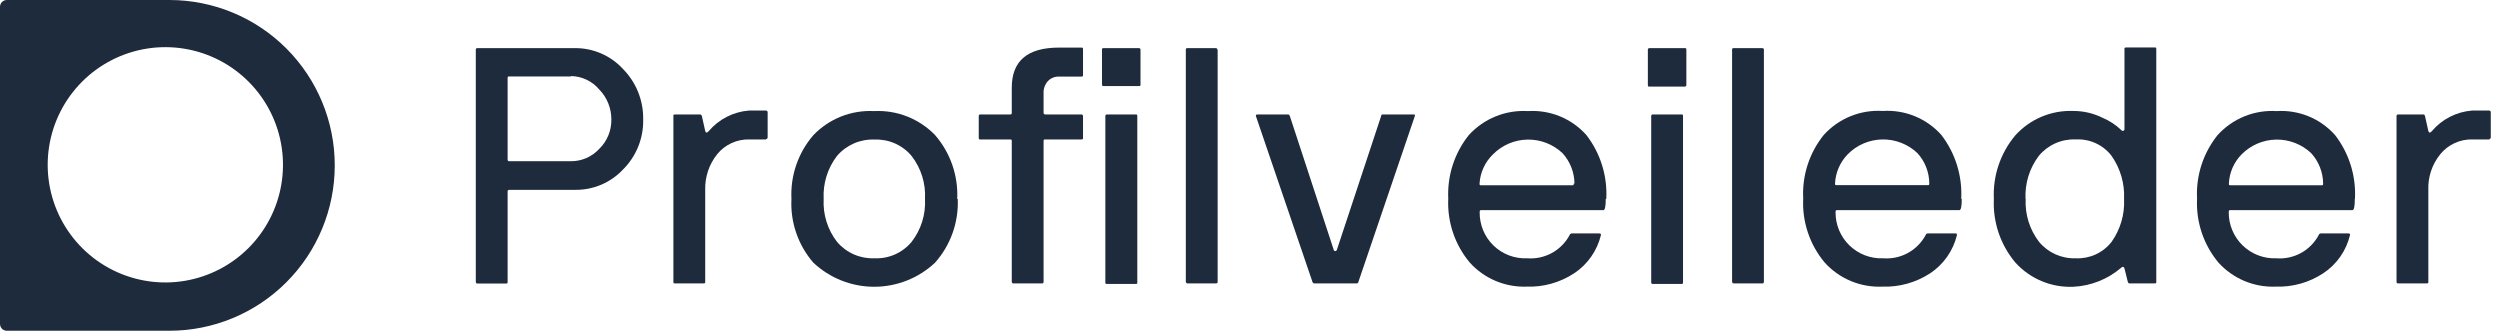 <svg width="187" height="25" viewBox="0 0 187 25" fill="none" xmlns="http://www.w3.org/2000/svg">
<path d="M12.67 0H0.5C0.368 0.003 0.242 0.056 0.149 0.149C0.056 0.242 0.003 0.368 0 0.5V24.24C0.003 24.372 0.056 24.497 0.149 24.591C0.242 24.684 0.368 24.737 0.5 24.74H12.67C15.951 24.74 19.097 23.437 21.417 21.117C23.737 18.797 25.04 15.651 25.04 12.37C25.04 9.089 23.737 5.943 21.417 3.623C19.097 1.303 15.951 4.88867e-08 12.67 0ZM13.86 21C12.019 21.317 10.124 21.04 8.451 20.208C6.778 19.376 5.413 18.034 4.553 16.375C3.694 14.716 3.385 12.826 3.671 10.98C3.957 9.133 4.824 7.426 6.145 6.105C7.466 4.784 9.174 3.917 11.02 3.631C12.866 3.345 14.756 3.654 16.415 4.513C18.074 5.373 19.416 6.738 20.248 8.411C21.079 10.084 21.357 11.979 21.04 13.82C20.732 15.612 19.876 17.264 18.59 18.55C17.304 19.836 15.652 20.692 13.86 21Z" fill="#1E2B3C"/>
<path d="M35.59 3.72C35.588 3.704 35.59 3.688 35.596 3.672C35.601 3.657 35.61 3.643 35.622 3.632C35.633 3.62 35.647 3.612 35.662 3.606C35.677 3.601 35.694 3.599 35.71 3.6H43.01C43.684 3.595 44.352 3.731 44.97 4C45.588 4.269 46.144 4.664 46.6 5.16C47.091 5.658 47.478 6.248 47.737 6.897C47.996 7.547 48.123 8.241 48.11 8.94C48.125 9.633 47.999 10.322 47.739 10.965C47.48 11.608 47.092 12.192 46.6 12.68C46.142 13.168 45.586 13.556 44.97 13.817C44.354 14.079 43.689 14.209 43.02 14.2H38.09C38.074 14.199 38.057 14.201 38.042 14.206C38.027 14.212 38.013 14.22 38.002 14.232C37.99 14.243 37.981 14.257 37.976 14.272C37.97 14.288 37.968 14.304 37.97 14.32V21.08C37.97 21.16 37.97 21.21 37.85 21.21H35.71C35.63 21.21 35.59 21.16 35.59 21.08V3.72ZM42.71 5.72H38.09C38.01 5.72 37.97 5.72 37.97 5.85V11.94C37.968 11.956 37.97 11.973 37.976 11.988C37.981 12.003 37.99 12.017 38.002 12.028C38.013 12.04 38.027 12.049 38.042 12.054C38.057 12.06 38.074 12.062 38.09 12.06H42.71C43.106 12.061 43.498 11.98 43.861 11.822C44.225 11.663 44.551 11.431 44.82 11.14C45.114 10.855 45.346 10.513 45.502 10.134C45.659 9.756 45.736 9.35 45.73 8.94C45.735 8.1 45.408 7.291 44.82 6.69C44.56 6.382 44.238 6.133 43.874 5.961C43.51 5.788 43.113 5.696 42.71 5.69" fill="#1E2B3C"/>
<path d="M57.32 10.43H56.05C55.59 10.418 55.134 10.512 54.716 10.704C54.298 10.896 53.93 11.182 53.64 11.54C53.038 12.297 52.722 13.243 52.75 14.21V21.08C52.75 21.16 52.75 21.2 52.62 21.2H50.5C50.41 21.2 50.37 21.2 50.37 21.08V8.68C50.37 8.6 50.37 8.56 50.5 8.56H52.38C52.38 8.56 52.46 8.56 52.5 8.68L52.75 9.8C52.797 9.953 52.887 9.953 53.02 9.8C53.395 9.36 53.853 8.998 54.368 8.736C54.882 8.473 55.444 8.315 56.02 8.27H57.29C57.307 8.269 57.323 8.271 57.339 8.276C57.355 8.281 57.369 8.29 57.382 8.301C57.394 8.313 57.404 8.326 57.41 8.342C57.417 8.357 57.42 8.373 57.42 8.39V10.27C57.42 10.36 57.37 10.4 57.29 10.4" fill="#1E2B3C"/>
<path d="M71.64 14.88C71.714 16.63 71.104 18.341 69.94 19.65C68.707 20.806 67.081 21.45 65.39 21.45C63.7 21.45 62.073 20.806 60.84 19.65C59.697 18.332 59.109 16.622 59.2 14.88C59.113 13.138 59.7 11.43 60.84 10.11C61.423 9.501 62.13 9.025 62.914 8.714C63.697 8.404 64.538 8.266 65.38 8.31C66.224 8.266 67.067 8.403 67.854 8.712C68.64 9.021 69.352 9.494 69.94 10.1C71.087 11.421 71.681 13.132 71.6 14.88H71.64ZM68.19 18.09C68.899 17.175 69.254 16.035 69.19 14.88C69.254 13.724 68.899 12.585 68.19 11.67C67.853 11.264 67.427 10.942 66.944 10.729C66.462 10.516 65.937 10.417 65.41 10.44C64.882 10.418 64.355 10.517 63.87 10.728C63.385 10.94 62.954 11.258 62.61 11.66C61.903 12.579 61.549 13.722 61.61 14.88C61.547 16.035 61.901 17.175 62.61 18.09C62.952 18.494 63.383 18.816 63.868 19.029C64.353 19.242 64.881 19.341 65.41 19.32C65.937 19.343 66.462 19.244 66.944 19.031C67.427 18.817 67.853 18.495 68.19 18.09Z" fill="#1E2B3C"/>
<path d="M81.01 3.72V5.6C81.01 5.69 81.01 5.73 80.88 5.73H79.23C79.072 5.722 78.914 5.748 78.768 5.806C78.621 5.865 78.489 5.955 78.38 6.07C78.269 6.193 78.184 6.337 78.129 6.493C78.074 6.649 78.05 6.815 78.06 6.98V8.42C78.057 8.437 78.058 8.455 78.063 8.472C78.067 8.489 78.076 8.505 78.087 8.518C78.099 8.532 78.113 8.542 78.129 8.549C78.145 8.557 78.162 8.56 78.18 8.56H80.88C80.897 8.559 80.913 8.561 80.929 8.566C80.945 8.572 80.959 8.58 80.971 8.591C80.984 8.603 80.993 8.616 81 8.632C81.007 8.647 81.01 8.663 81.01 8.68V10.3C81.01 10.39 81.01 10.43 80.88 10.43H78.18C78.1 10.43 78.06 10.43 78.06 10.56V21.08C78.061 21.096 78.059 21.113 78.054 21.128C78.049 21.143 78.04 21.157 78.028 21.168C78.017 21.18 78.003 21.189 77.988 21.194C77.972 21.2 77.956 21.202 77.94 21.2H75.81C75.793 21.201 75.777 21.199 75.761 21.194C75.745 21.189 75.731 21.18 75.719 21.169C75.706 21.157 75.697 21.144 75.69 21.128C75.683 21.113 75.68 21.097 75.68 21.08V10.56C75.68 10.48 75.68 10.43 75.56 10.43H73.33C73.25 10.43 73.21 10.43 73.21 10.3V8.68C73.208 8.664 73.21 8.648 73.216 8.632C73.221 8.617 73.23 8.603 73.242 8.592C73.253 8.58 73.267 8.572 73.282 8.566C73.297 8.561 73.314 8.559 73.33 8.56H75.56C75.64 8.56 75.68 8.56 75.68 8.42V6.56C75.68 4.56 76.85 3.56 79.21 3.56H80.88C80.97 3.56 81.01 3.56 81.01 3.68V3.72ZM85.31 3.68V6.31C85.31 6.39 85.31 6.44 85.19 6.44H82.56C82.48 6.44 82.44 6.44 82.43 6.31V3.72C82.43 3.64 82.43 3.6 82.56 3.6H85.19C85.206 3.599 85.222 3.601 85.238 3.606C85.253 3.612 85.267 3.62 85.278 3.632C85.29 3.643 85.299 3.657 85.304 3.672C85.309 3.688 85.311 3.704 85.31 3.72V3.68ZM85.07 8.72V21.12C85.07 21.2 85.07 21.24 84.94 21.24H82.81C82.73 21.24 82.68 21.24 82.68 21.12V8.68C82.68 8.6 82.73 8.56 82.81 8.56H84.94C85.02 8.56 85.07 8.56 85.07 8.68" fill="#1E2B3C"/>
<path d="M91.08 3.72V21.08C91.082 21.096 91.08 21.113 91.074 21.128C91.069 21.143 91.06 21.157 91.049 21.168C91.037 21.18 91.023 21.189 91.008 21.194C90.993 21.2 90.976 21.202 90.96 21.2H88.84C88.823 21.201 88.806 21.199 88.79 21.194C88.773 21.189 88.758 21.18 88.745 21.169C88.732 21.158 88.722 21.145 88.714 21.129C88.706 21.114 88.701 21.097 88.7 21.08V3.72C88.7 3.64 88.7 3.6 88.84 3.6H90.94C90.956 3.599 90.973 3.601 90.988 3.606C91.003 3.612 91.017 3.62 91.028 3.632C91.04 3.643 91.049 3.657 91.054 3.672C91.06 3.688 91.062 3.704 91.06 3.72" fill="#1E2B3C"/>
<path d="M101.49 21.2H98.32C98.285 21.199 98.252 21.187 98.225 21.165C98.198 21.143 98.179 21.114 98.17 21.08L93.94 8.68C93.94 8.6 93.94 8.56 94.09 8.56H96.35C96.35 8.56 96.44 8.56 96.48 8.68L99.76 18.68C99.761 18.695 99.765 18.709 99.772 18.721C99.779 18.734 99.788 18.746 99.799 18.755C99.81 18.764 99.823 18.771 99.837 18.776C99.851 18.78 99.865 18.781 99.88 18.78C99.908 18.779 99.935 18.768 99.957 18.75C99.978 18.732 99.993 18.707 100 18.68L103.31 8.68C103.31 8.6 103.35 8.56 103.43 8.56H105.7C105.81 8.56 105.86 8.56 105.83 8.68L101.61 21.08C101.61 21.16 101.53 21.2 101.48 21.2" fill="#1E2B3C"/>
<path d="M120.11 14.88C120.11 15.44 120.05 15.72 119.93 15.72H110.8C110.72 15.72 110.68 15.72 110.68 15.86C110.672 16.325 110.758 16.786 110.935 17.215C111.111 17.645 111.374 18.034 111.706 18.358C112.039 18.683 112.435 18.935 112.869 19.101C113.303 19.266 113.766 19.341 114.23 19.32C114.872 19.371 115.515 19.233 116.08 18.924C116.644 18.615 117.107 18.148 117.41 17.58C117.421 17.546 117.442 17.516 117.471 17.494C117.499 17.473 117.534 17.461 117.57 17.46H119.63C119.724 17.46 119.764 17.5 119.75 17.58C119.469 18.752 118.754 19.774 117.75 20.44C116.69 21.138 115.438 21.487 114.17 21.44C113.377 21.465 112.587 21.317 111.857 21.006C111.126 20.695 110.472 20.229 109.94 19.64C108.822 18.306 108.247 16.599 108.33 14.86C108.246 13.139 108.794 11.446 109.87 10.1C110.427 9.491 111.113 9.014 111.877 8.704C112.642 8.394 113.467 8.26 114.29 8.31C115.107 8.257 115.924 8.391 116.682 8.701C117.439 9.011 118.115 9.49 118.66 10.1C119.714 11.463 120.243 13.16 120.15 14.88H120.11ZM117.77 13.73C117.762 12.89 117.445 12.082 116.88 11.46C116.173 10.79 115.231 10.424 114.257 10.441C113.283 10.457 112.354 10.856 111.67 11.55C111.077 12.127 110.72 12.904 110.67 13.73C110.67 13.82 110.67 13.86 110.79 13.86H117.6C117.68 13.86 117.72 13.86 117.72 13.73" fill="#1E2B3C"/>
<path d="M126.14 3.72V6.35C126.141 6.368 126.139 6.385 126.133 6.402C126.127 6.418 126.117 6.433 126.105 6.445C126.093 6.458 126.078 6.467 126.061 6.473C126.045 6.479 126.027 6.482 126.01 6.48H123.38C123.3 6.48 123.26 6.48 123.26 6.35V3.72C123.258 3.704 123.26 3.688 123.266 3.672C123.271 3.657 123.28 3.643 123.291 3.632C123.303 3.62 123.317 3.612 123.332 3.606C123.347 3.601 123.364 3.599 123.38 3.6H126.01C126.1 3.6 126.14 3.6 126.14 3.72ZM125.89 8.72V21.12C125.89 21.2 125.89 21.24 125.76 21.24H123.63C123.614 21.242 123.597 21.24 123.582 21.234C123.567 21.229 123.553 21.22 123.541 21.208C123.53 21.197 123.521 21.183 123.516 21.168C123.51 21.152 123.508 21.136 123.51 21.12V8.68C123.508 8.664 123.51 8.648 123.516 8.632C123.521 8.617 123.53 8.603 123.541 8.592C123.553 8.58 123.567 8.572 123.582 8.566C123.597 8.561 123.614 8.559 123.63 8.56H125.76C125.85 8.56 125.89 8.56 125.89 8.68" fill="#1E2B3C"/>
<path d="M131.94 3.72V21.08C131.942 21.096 131.94 21.113 131.934 21.128C131.929 21.143 131.92 21.157 131.908 21.168C131.897 21.18 131.883 21.189 131.868 21.194C131.852 21.2 131.836 21.202 131.82 21.2H129.7C129.683 21.201 129.666 21.199 129.65 21.194C129.633 21.189 129.618 21.18 129.605 21.169C129.592 21.158 129.581 21.145 129.574 21.129C129.566 21.114 129.561 21.097 129.56 21.08V3.72C129.56 3.64 129.56 3.6 129.7 3.6H131.82C131.836 3.599 131.852 3.601 131.868 3.606C131.883 3.612 131.897 3.62 131.908 3.632C131.92 3.643 131.929 3.657 131.934 3.672C131.94 3.688 131.942 3.704 131.94 3.72Z" fill="#1E2B3C"/>
<path d="M146.74 14.88C146.74 15.44 146.68 15.72 146.56 15.72H137.42C137.34 15.72 137.3 15.72 137.3 15.86C137.294 16.324 137.383 16.785 137.561 17.214C137.739 17.643 138.003 18.032 138.336 18.355C138.669 18.679 139.065 18.931 139.499 19.097C139.932 19.263 140.396 19.339 140.86 19.32C141.502 19.37 142.144 19.233 142.709 18.924C143.274 18.615 143.736 18.148 144.04 17.58C144.049 17.545 144.07 17.514 144.099 17.492C144.128 17.47 144.163 17.459 144.2 17.46H146.25C146.34 17.46 146.38 17.46 146.38 17.58C146.098 18.752 145.384 19.773 144.38 20.44C143.315 21.136 142.061 21.485 140.79 21.44C139.982 21.474 139.178 21.329 138.432 21.017C137.687 20.704 137.021 20.23 136.48 19.63C135.364 18.294 134.793 16.588 134.88 14.85C134.789 13.128 135.338 11.433 136.42 10.09C136.973 9.48 137.657 9.002 138.421 8.692C139.184 8.382 140.007 8.248 140.83 8.3C141.648 8.247 142.467 8.381 143.226 8.691C143.985 9.001 144.663 9.479 145.21 10.09C146.26 11.455 146.788 13.15 146.7 14.87L146.74 14.88ZM144.31 13.72C144.306 12.879 143.989 12.069 143.42 11.45C142.713 10.78 141.771 10.414 140.796 10.43C139.822 10.447 138.893 10.845 138.21 11.54C137.639 12.127 137.301 12.902 137.26 13.72C137.26 13.81 137.26 13.85 137.38 13.85H144.19C144.27 13.85 144.31 13.85 144.31 13.72Z" fill="#1E2B3C"/>
<path d="M161.16 21.2H159.28C159.28 21.2 159.19 21.2 159.16 21.08L158.91 20.08C158.86 19.94 158.78 19.92 158.66 20.03C157.661 20.886 156.405 21.386 155.09 21.45C154.278 21.486 153.468 21.343 152.718 21.03C151.968 20.717 151.296 20.242 150.75 19.64C149.633 18.312 149.058 16.613 149.14 14.88C149.057 13.147 149.633 11.447 150.75 10.12C151.295 9.518 151.965 9.044 152.713 8.729C153.461 8.415 154.269 8.268 155.08 8.3C155.84 8.297 156.59 8.472 157.27 8.81C157.785 9.027 158.256 9.335 158.66 9.72C158.73 9.79 158.78 9.81 158.83 9.78C158.853 9.772 158.873 9.757 158.887 9.737C158.902 9.718 158.91 9.694 158.91 9.67V3.67C158.91 3.59 158.91 3.55 159.04 3.55H161.16C161.25 3.55 161.29 3.55 161.29 3.67V21.08C161.29 21.16 161.29 21.2 161.16 21.2ZM151.52 14.88C151.461 16.035 151.816 17.173 152.52 18.09C152.854 18.492 153.275 18.812 153.752 19.025C154.229 19.238 154.748 19.339 155.27 19.32C155.78 19.343 156.288 19.245 156.753 19.033C157.217 18.821 157.624 18.501 157.94 18.1C158.607 17.163 158.938 16.028 158.88 14.88C158.934 13.729 158.603 12.592 157.94 11.65C157.627 11.246 157.22 10.923 156.755 10.711C156.29 10.498 155.781 10.402 155.27 10.43C154.747 10.407 154.226 10.505 153.747 10.717C153.269 10.928 152.845 11.248 152.51 11.65C151.807 12.575 151.453 13.719 151.51 14.88" fill="#1E2B3C"/>
<path d="M176.14 14.88C176.14 15.44 176.08 15.72 175.96 15.72H166.83C166.75 15.72 166.71 15.72 166.71 15.86C166.704 16.324 166.793 16.784 166.971 17.212C167.148 17.64 167.411 18.028 167.743 18.352C168.075 18.675 168.469 18.928 168.902 19.095C169.335 19.261 169.797 19.338 170.26 19.32C170.902 19.372 171.545 19.235 172.111 18.926C172.676 18.617 173.138 18.149 173.44 17.58C173.451 17.546 173.472 17.516 173.501 17.494C173.529 17.473 173.564 17.461 173.6 17.46H175.66C175.754 17.46 175.794 17.5 175.78 17.58C175.502 18.753 174.787 19.777 173.78 20.44C172.72 21.138 171.469 21.487 170.2 21.44C169.402 21.469 168.607 21.322 167.871 21.012C167.135 20.701 166.476 20.233 165.94 19.64C164.825 18.305 164.254 16.598 164.34 14.86C164.25 13.138 164.798 11.443 165.88 10.1C166.434 9.49 167.118 9.012 167.881 8.702C168.645 8.393 169.468 8.258 170.29 8.31C171.107 8.257 171.925 8.391 172.682 8.701C173.439 9.011 174.115 9.49 174.66 10.1C175.714 11.463 176.243 13.16 176.15 14.88H176.14ZM173.77 13.73C173.762 12.89 173.445 12.082 172.88 11.46C172.173 10.79 171.231 10.424 170.257 10.441C169.283 10.457 168.354 10.856 167.67 11.55C167.095 12.134 166.757 12.911 166.72 13.73C166.72 13.82 166.72 13.86 166.84 13.86H173.65C173.73 13.86 173.77 13.86 173.77 13.73Z" fill="#1E2B3C"/>
<path d="M186.24 10.43H184.94C184.48 10.418 184.023 10.512 183.605 10.704C183.187 10.896 182.819 11.182 182.53 11.54C181.919 12.293 181.603 13.242 181.64 14.21V21.08C181.64 21.16 181.64 21.2 181.51 21.2H179.38C179.364 21.201 179.347 21.2 179.332 21.194C179.317 21.189 179.303 21.18 179.291 21.168C179.28 21.157 179.271 21.143 179.266 21.128C179.26 21.112 179.258 21.096 179.26 21.08V8.68C179.258 8.664 179.26 8.648 179.266 8.632C179.271 8.617 179.28 8.603 179.291 8.592C179.303 8.58 179.317 8.571 179.332 8.566C179.347 8.56 179.364 8.558 179.38 8.56H181.26C181.31 8.56 181.35 8.56 181.39 8.68L181.64 9.8C181.693 9.953 181.783 9.953 181.91 9.8C182.285 9.36 182.742 8.998 183.257 8.736C183.772 8.473 184.334 8.315 184.91 8.27H186.18C186.196 8.269 186.213 8.271 186.229 8.276C186.245 8.281 186.259 8.29 186.271 8.301C186.283 8.313 186.293 8.326 186.3 8.342C186.306 8.357 186.31 8.373 186.31 8.39V10.27C186.31 10.36 186.26 10.4 186.18 10.4" fill="#1E2B3C"/>
</svg>
